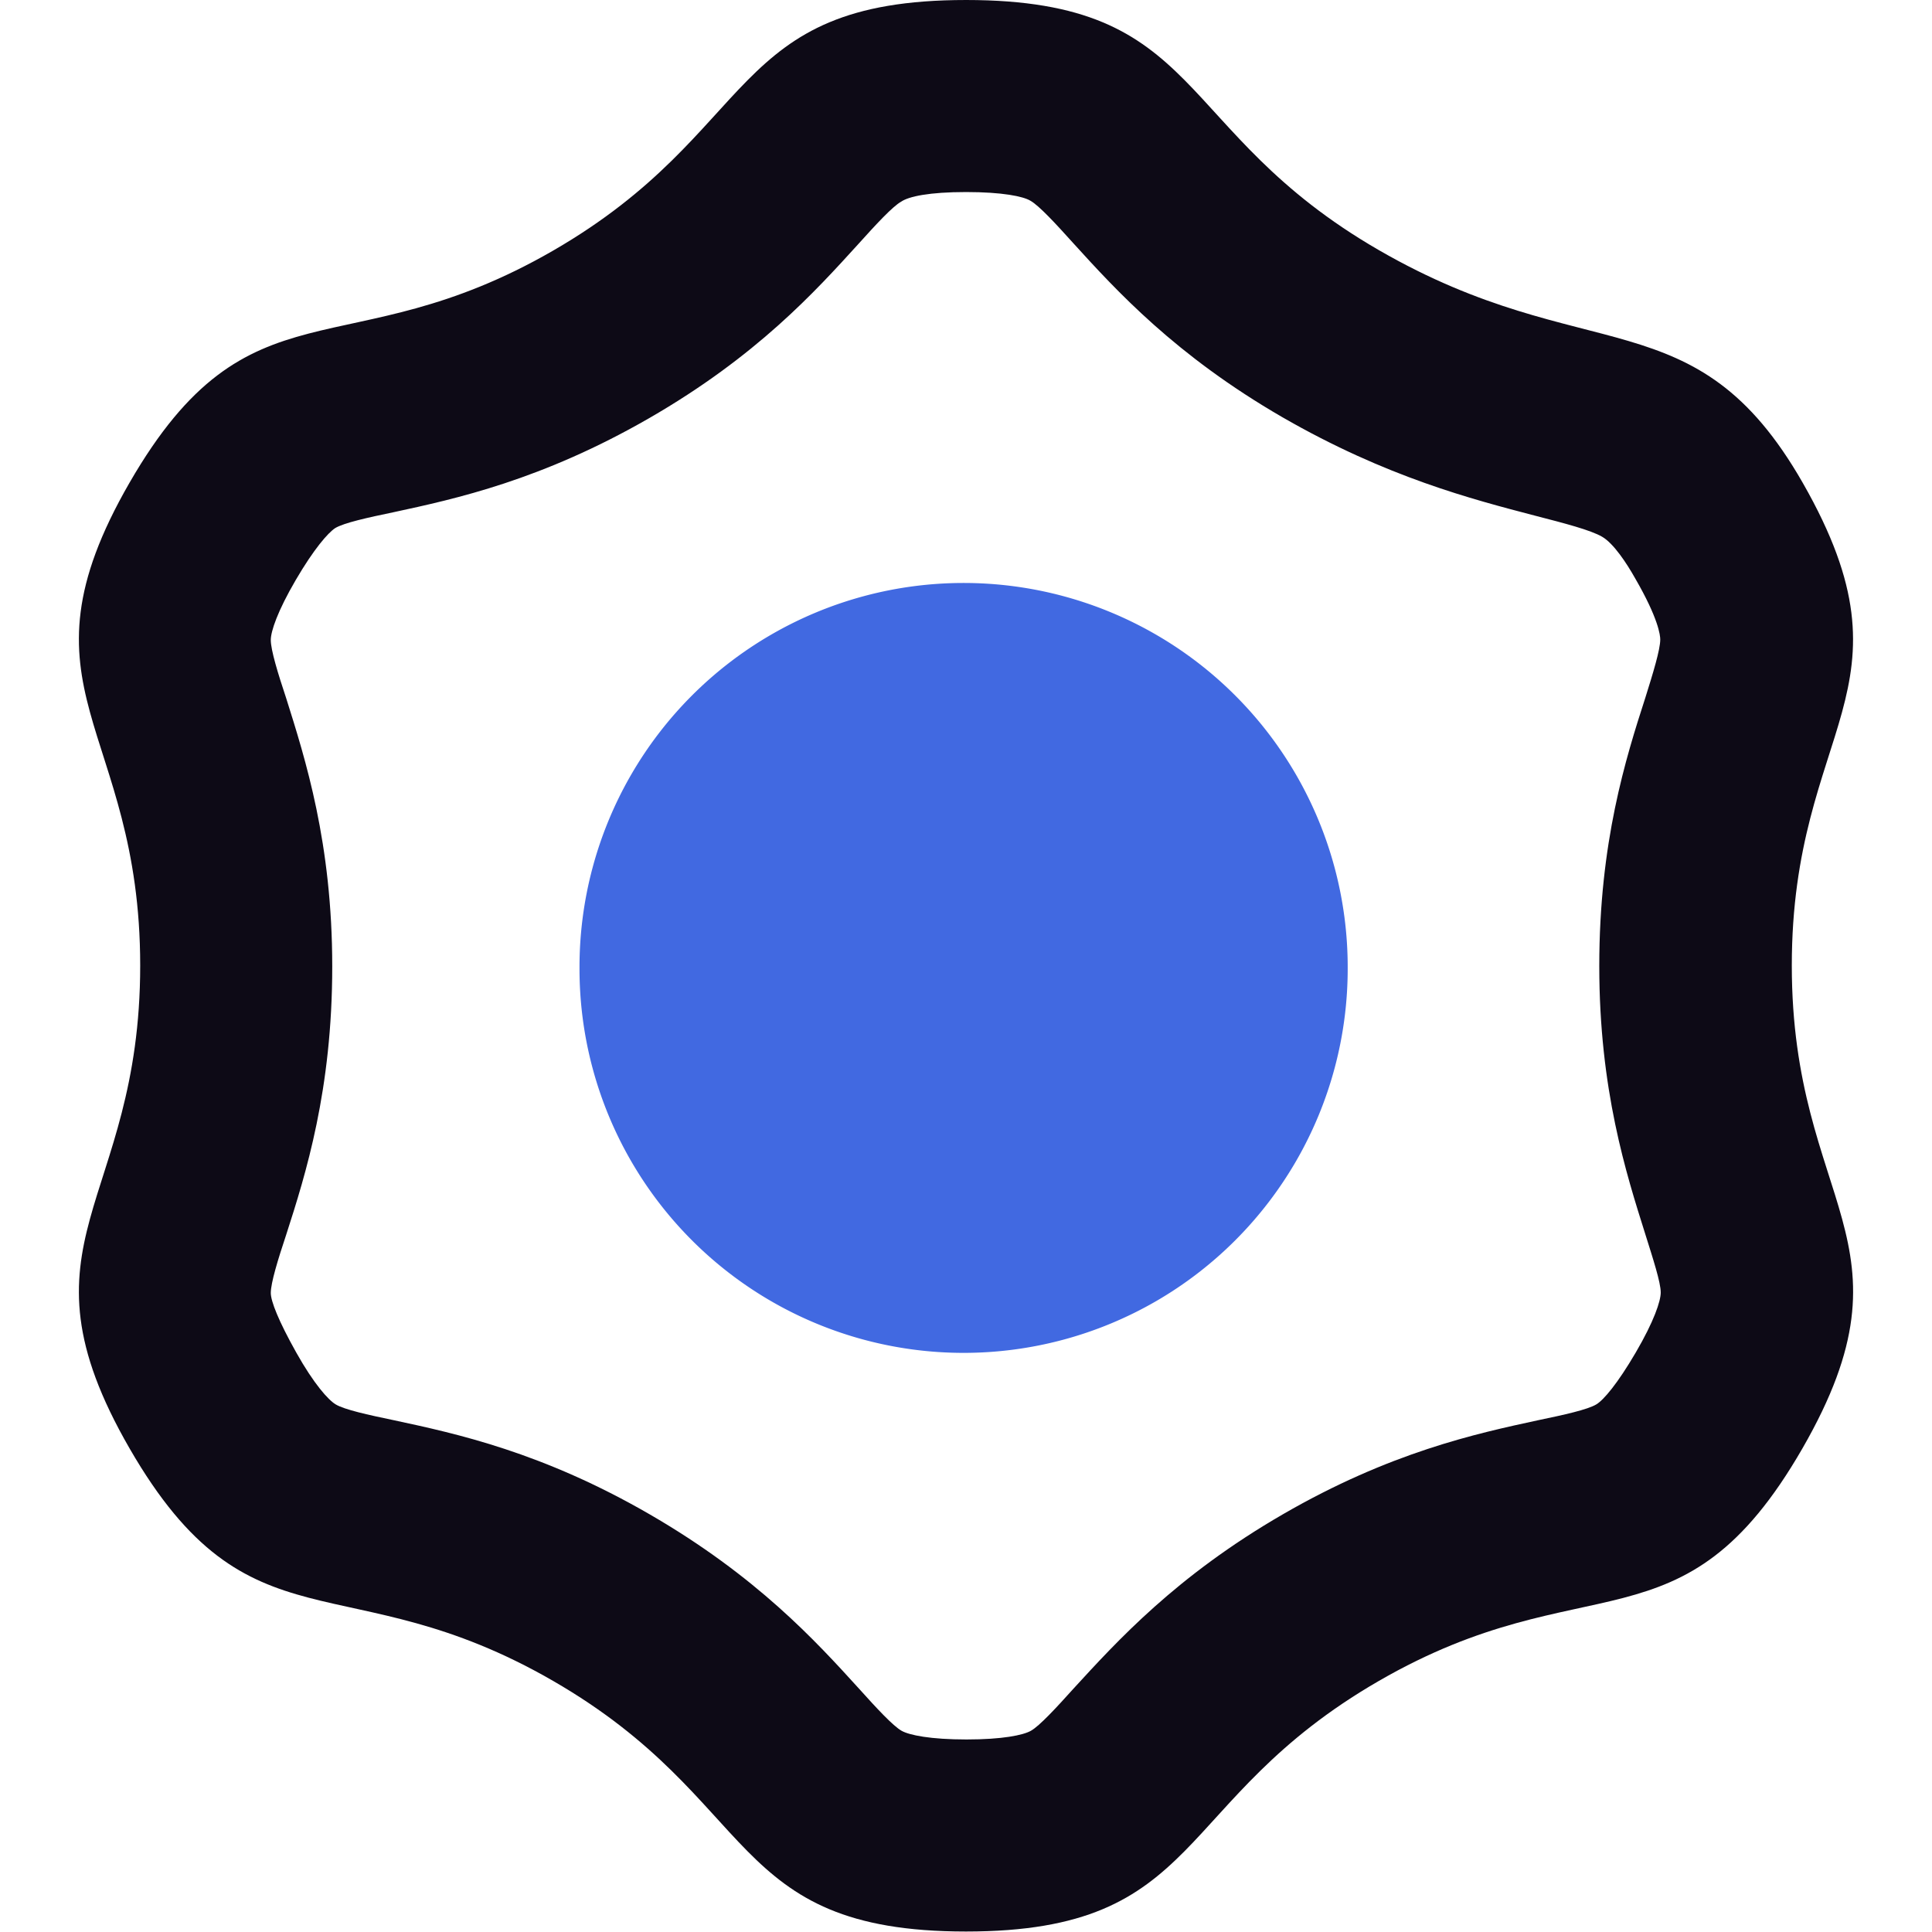 <?xml version="1.0" standalone="no"?><!DOCTYPE svg PUBLIC "-//W3C//DTD SVG 1.1//EN" "http://www.w3.org/Graphics/SVG/1.1/DTD/svg11.dtd"><svg class="icon" width="48px" height="48.00px" viewBox="0 0 1024 1024" version="1.1" xmlns="http://www.w3.org/2000/svg"><path d="M512 101.789c19.34 0 30.282 2.29 34.099 4.581 4.581 2.545 13.487 12.215 22.648 22.394 22.903 25.193 54.203 59.547 110.95 92.374 55.221 31.809 100.771 43.515 133.853 52.167 15.777 4.072 29.519 7.634 35.626 11.197s12.978 13.996 17.559 22.139c12.215 21.121 13.233 30.028 13.233 32.318 0 5.344-3.817 17.813-7.889 30.791-10.433 32.318-24.429 76.596-24.429 142.25s14.25 109.932 24.429 142.25c4.072 12.978 8.143 25.447 8.143 30.791 0 4.581-3.563 15.268-13.233 31.809s-17.05 25.193-20.867 27.483c-4.581 2.799-17.304 5.598-30.791 8.398-33.082 7.125-78.632 17.05-135.38 49.877s-88.048 67.435-110.95 92.374c-9.161 10.179-18.068 19.849-22.648 22.394-4.072 2.29-15.014 4.581-34.099 4.581s-30.282-2.29-34.354-4.581c-4.581-2.545-13.487-12.215-22.648-22.394-22.903-25.193-54.203-59.547-110.95-92.374s-102.298-42.751-135.634-49.877c-13.487-2.799-26.211-5.598-30.791-8.398-3.817-2.29-11.451-10.688-20.867-27.483S143.523 689.622 143.523 685.296c0-5.344 3.817-17.813 8.143-30.791 10.433-32.318 24.429-76.851 24.429-142.25s-14.25-109.932-24.429-142.25c-4.326-12.978-8.143-25.447-8.143-30.791 0-4.581 3.563-15.268 13.233-31.809s17.05-24.938 20.867-27.483c4.581-2.799 17.304-5.598 30.791-8.398 33.082-7.125 78.632-17.05 135.634-49.877s88.048-67.181 110.95-92.374c9.161-10.179 18.068-19.849 22.648-22.394 4.072-2.799 15.014-5.089 34.354-5.089m0-101.789c-127.237 0-108.66 69.217-218.847 132.835s-160.827 12.724-224.445 122.911 5.598 128.763 5.598 256-69.217 145.813-5.598 256 114.258 59.547 224.445 123.165 91.61 132.835 218.847 132.835 108.66-69.217 218.847-132.835 160.827-12.724 224.445-123.165-5.598-128.763-5.598-256 68.962-145.304 5.853-255.746c-57.002-99.753-114.513-59.801-224.7-123.419S639.237 0 512 0z" fill="#0D0A16" /><path d="M510.728 513.018m-203.579 0a203.579 203.579 0 1 0 407.157 0 203.579 203.579 0 1 0-407.157 0Z" fill="#4169E1" /></svg>